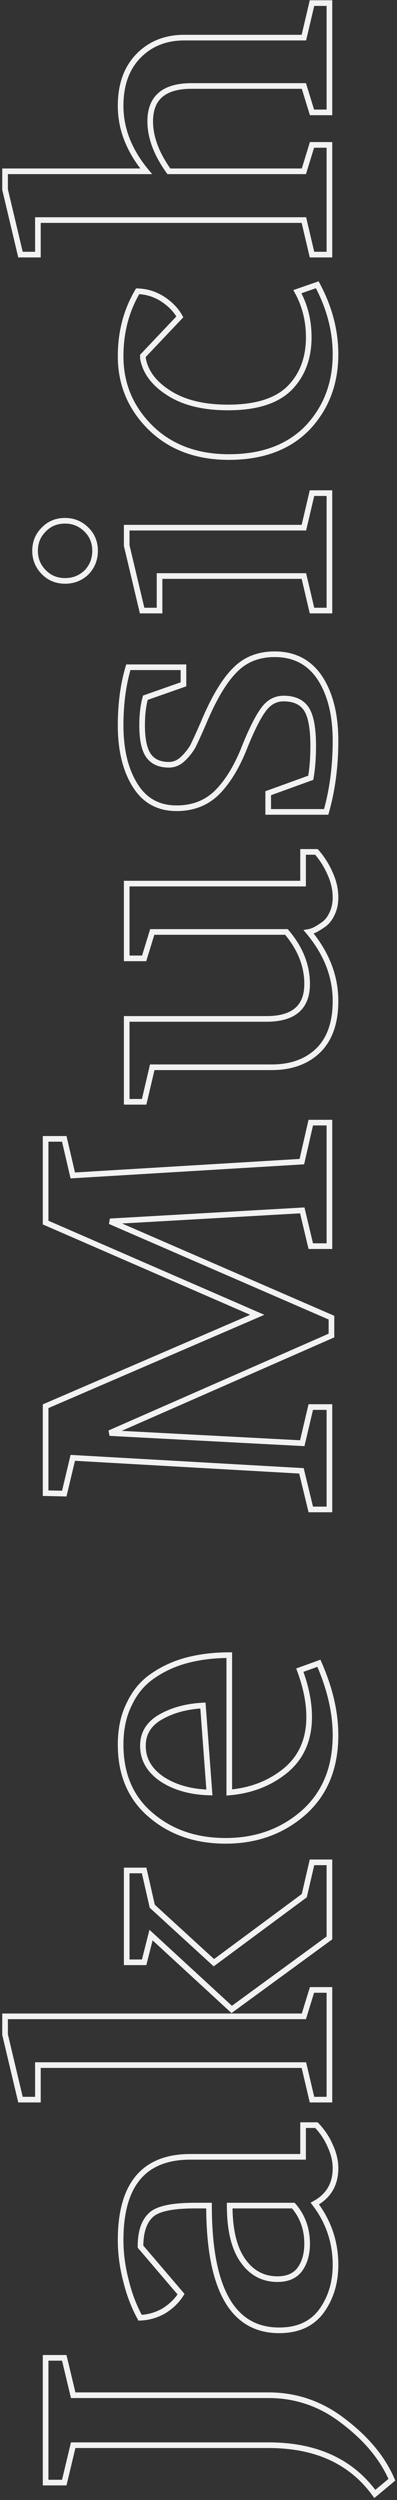 <svg width="141" height="886" viewBox="0 0 141 886" fill="none" id='contact-name-lg' xmlns="http://www.w3.org/2000/svg">
<rect x="0" y="0" width="141" height="886" fill="#333333" stroke="none"/>
<path d="M1.152 156.128L0.565 155.318L-0.301 155.946L0.384 156.768L1.152 156.128ZM18.432 48.992H19.432V48.203L18.665 48.019L18.432 48.992ZM5.184 45.824H4.184V46.613L4.951 46.797L5.184 45.824ZM5.184 39.2V38.2H4.184V39.2H5.184ZM49.392 39.2H50.392V38.2H49.392V39.2ZM49.392 45.824L49.625 46.797L50.392 46.613V45.824H49.392ZM36.144 48.992L35.911 48.019L35.144 48.203V48.992H36.144ZM26.784 145.184L25.997 144.567L25.989 144.578L26.784 145.184ZM6.192 162.176L5.424 162.816L5.902 163.39L6.587 163.095L6.192 162.176ZM1.739 156.938C13.568 148.362 19.432 135.455 19.432 118.4H17.432C17.432 134.945 11.777 147.19 0.565 155.318L1.739 156.938ZM19.432 118.4V48.992H17.432V118.4H19.432ZM18.665 48.019L5.417 44.851L4.951 46.797L18.199 49.965L18.665 48.019ZM6.184 45.824V39.2H4.184V45.824H6.184ZM5.184 40.2H49.392V38.2H5.184V40.2ZM48.392 39.2V45.824H50.392V39.2H48.392ZM49.159 44.851L35.911 48.019L36.377 49.965L49.625 46.797L49.159 44.851ZM35.144 48.992V118.4H37.144V48.992H35.144ZM35.144 118.4C35.144 128.059 32.102 136.771 25.997 144.567L27.571 145.801C33.946 137.661 37.144 128.517 37.144 118.4H35.144ZM25.989 144.578C19.925 152.536 13.19 158.075 5.797 161.257L6.587 163.095C14.362 159.749 21.355 153.96 27.579 145.79L25.989 144.578ZM6.96 161.536L1.92 155.488L0.384 156.768L5.424 162.816L6.96 161.536ZM103.349 97.232V98.232H104.349V97.232H103.349ZM99.749 76.352L99.042 77.059L99.057 77.074L99.072 77.088L99.749 76.352ZM88.805 72.896V71.896H88.436L88.156 72.136L88.805 72.896ZM71.957 87.296L71.427 88.144L72.049 88.533L72.607 88.056L71.957 87.296ZM66.053 81.248L65.185 81.744L65.196 81.763L65.207 81.781L66.053 81.248ZM63.605 72.752L63.125 71.875L62.586 72.17L62.606 72.784L63.605 72.752ZM76.853 67.712L77.087 68.684L77.096 68.682L77.105 68.68L76.853 67.712ZM120.629 130.64H119.629V131.64H120.629V130.64ZM131.861 130.64H132.861V129.64H131.861V130.64ZM131.861 135.392L132.552 136.115L132.861 135.819V135.392H131.861ZM124.517 140.288L124.123 139.369L124.11 139.375L124.096 139.381L124.517 140.288ZM104.069 134.816L104.946 134.335L104.387 133.317L103.464 134.02L104.069 134.816ZM65.909 137.12L65.312 137.922L65.32 137.928L65.909 137.12ZM80.741 129.488L80.141 130.288L80.149 130.294L80.157 130.3L80.741 129.488ZM103.349 127.184L104.006 127.938L104.349 127.639V127.184H103.349ZM103.349 104.576H104.349V103.576H103.349V104.576ZM83.765 109.328L84.345 110.143L84.348 110.141L83.765 109.328ZM60.141 122.144C60.141 114.209 63.623 108.31 70.684 104.331C77.829 100.305 88.674 98.232 103.349 98.232V96.232C88.552 96.232 77.294 98.311 69.702 102.589C62.027 106.914 58.141 113.471 58.141 122.144H60.141ZM104.349 97.232V92.192H102.349V97.232H104.349ZM104.349 92.192C104.349 87.977 104.047 84.487 103.424 81.746C102.806 79.027 101.845 76.921 100.426 75.616L99.072 77.088C100.054 77.991 100.892 79.629 101.474 82.19C102.051 84.729 102.349 88.055 102.349 92.192H104.349ZM100.456 75.645C97.886 73.074 93.924 71.896 88.805 71.896V73.896C93.67 73.896 97.005 75.022 99.042 77.059L100.456 75.645ZM88.156 72.136L71.308 86.536L72.607 88.056L89.455 73.656L88.156 72.136ZM72.487 86.448C70.326 85.097 68.462 83.196 66.9 80.715L65.207 81.781C66.909 84.484 68.98 86.615 71.427 88.144L72.487 86.448ZM66.921 80.752C65.463 78.2 64.695 75.526 64.605 72.72L62.606 72.784C62.707 75.93 63.571 78.92 65.185 81.744L66.921 80.752ZM64.086 73.629C68.034 71.467 72.367 69.817 77.087 68.684L76.62 66.74C71.74 67.911 67.24 69.621 63.125 71.875L64.086 73.629ZM77.105 68.68C81.827 67.452 86.495 66.84 91.109 66.84V64.84C86.316 64.84 81.479 65.476 76.602 66.744L77.105 68.68ZM91.109 66.84C100.834 66.84 107.941 68.883 112.606 72.798C117.239 76.684 119.629 82.557 119.629 90.608H121.629C121.629 82.147 119.1 75.635 113.892 71.266C108.718 66.925 101.065 64.84 91.109 64.84V66.84ZM119.629 90.608V130.64H121.629V90.608H119.629ZM120.629 131.64H131.861V129.64H120.629V131.64ZM130.861 130.64V135.392H132.861V130.64H130.861ZM131.17 134.669C129.045 136.702 126.696 138.266 124.123 139.369L124.911 141.207C127.714 140.006 130.262 138.306 132.552 136.115L131.17 134.669ZM124.096 139.381C121.521 140.577 119.024 141.16 116.597 141.16V143.16C119.354 143.16 122.137 142.495 124.938 141.195L124.096 139.381ZM116.597 141.16C113.912 141.16 111.633 140.581 109.723 139.461C107.813 138.342 106.217 136.649 104.946 134.335L103.193 135.297C104.61 137.879 106.445 139.858 108.712 141.187C110.977 142.515 113.618 143.16 116.597 143.16V141.16ZM103.464 134.02C97.205 138.784 90.17 141.16 82.325 141.16V143.16C90.609 143.16 98.069 140.64 104.675 135.612L103.464 134.02ZM82.325 141.16C76.176 141.16 70.916 139.533 66.498 136.312L65.32 137.928C70.118 141.427 75.802 143.16 82.325 143.16V141.16ZM66.507 136.318C62.295 133.182 60.141 128.516 60.141 122.144H58.141C58.141 129.02 60.5 134.338 65.312 137.922L66.507 136.318ZM76.285 121.568C76.285 125.353 77.526 128.327 80.141 130.288L81.341 128.688C79.348 127.193 78.285 124.887 78.285 121.568H76.285ZM80.157 130.3C82.763 132.176 86.005 133.08 89.813 133.08V131.08C86.325 131.08 83.519 130.256 81.326 128.676L80.157 130.3ZM89.813 133.08C95.318 133.08 100.068 131.371 104.006 127.938L102.692 126.43C99.142 129.525 94.868 131.08 89.813 131.08V133.08ZM104.349 127.184V104.576H102.349V127.184H104.349ZM103.349 103.576C94.614 103.576 87.842 105.173 83.182 108.515L84.348 110.141C88.521 107.147 94.804 105.576 103.349 105.576V103.576ZM83.186 108.513C78.615 111.763 76.285 116.141 76.285 121.568H78.285C78.285 116.819 80.275 113.037 84.345 110.143L83.186 108.513ZM140.898 140H139.898V141H140.898V140ZM140.898 133.808L140.669 132.835L139.898 133.016V133.808H140.898ZM153.138 130.928L153.367 131.901L154.138 131.72V130.928H153.138ZM153.138 36.464H154.138V35.464H153.138V36.464ZM140.898 36.464H139.898V37.464H140.898V36.464ZM140.898 30.272L140.667 29.299L139.898 29.482V30.272H140.898ZM163.938 24.8V23.8H163.821L163.707 23.827L163.938 24.8ZM170.418 24.8H171.418V23.8H170.418V24.8ZM170.418 130.928H169.418V131.667L170.124 131.884L170.418 130.928ZM179.778 133.808H180.778V133.069L180.072 132.852L179.778 133.808ZM179.778 140V141H180.778V140H179.778ZM172.866 105.296L172.13 104.619L171.575 105.223L172.059 105.886L172.866 105.296ZM199.218 76.64L199.954 77.317L201.089 76.083L199.464 75.671L199.218 76.64ZM189.57 74.192H188.57V74.97L189.324 75.161L189.57 74.192ZM189.57 68V67H188.57V68H189.57ZM222.114 68H223.114V67H222.114V68ZM222.114 74.192L222.336 75.167L223.114 74.99V74.192H222.114ZM209.442 77.072L209.221 76.097L208.916 76.166L208.704 76.397L209.442 77.072ZM189.426 98.96L188.688 98.285L188.133 98.893L188.622 99.555L189.426 98.96ZM213.186 131.072L212.382 131.667L212.602 131.963L212.961 132.046L213.186 131.072ZM224.994 133.808H225.994V133.013L225.22 132.834L224.994 133.808ZM224.994 140V141H225.994V140H224.994ZM198.21 140L197.403 140.59L197.702 141H198.21V140ZM141.898 140V133.808H139.898V140H141.898ZM141.127 134.781L153.367 131.901L152.909 129.955L140.669 132.835L141.127 134.781ZM154.138 130.928V36.464H152.138V130.928H154.138ZM153.138 35.464H140.898V37.464H153.138V35.464ZM141.898 36.464V30.272H139.898V36.464H141.898ZM141.129 31.245L164.169 25.773L163.707 23.827L140.667 29.299L141.129 31.245ZM163.938 25.8H170.418V23.8H163.938V25.8ZM169.418 24.8V130.928H171.418V24.8H169.418ZM170.124 131.884L179.484 134.764L180.072 132.852L170.712 129.972L170.124 131.884ZM178.778 133.808V140H180.778V133.808H178.778ZM179.778 139H140.898V141H179.778V139ZM173.602 105.973L199.954 77.317L198.482 75.963L172.13 104.619L173.602 105.973ZM199.464 75.671L189.816 73.223L189.324 75.161L198.972 77.609L199.464 75.671ZM190.57 74.192V68H188.57V74.192H190.57ZM189.57 69H222.114V67H189.57V69ZM221.114 68V74.192H223.114V68H221.114ZM221.893 73.217L209.221 76.097L209.664 78.047L222.336 75.167L221.893 73.217ZM208.704 76.397L188.688 98.285L190.164 99.635L210.18 77.747L208.704 76.397ZM188.622 99.555L212.382 131.667L213.99 130.477L190.23 98.365L188.622 99.555ZM212.961 132.046L224.769 134.782L225.22 132.834L213.412 130.098L212.961 132.046ZM223.994 133.808V140H225.994V133.808H223.994ZM224.994 139H198.21V141H224.994V139ZM199.018 139.41L173.674 104.706L172.059 105.886L197.403 140.59L199.018 139.41ZM241.689 76.64L242.451 77.288L242.455 77.283L241.689 76.64ZM281.289 69.008L280.834 69.898L280.846 69.904L280.859 69.91L281.289 69.008ZM291.225 77.504L290.39 78.054L290.395 78.061L290.4 78.069L291.225 77.504ZM296.697 89.744L295.728 89.991L295.728 89.991L296.697 89.744ZM298.425 104.432V105.432H299.425V104.432H298.425ZM249.753 104.432V103.432H248.664L248.757 104.517L249.753 104.432ZM257.673 124.592L256.903 125.23L256.908 125.236L257.673 124.592ZM293.097 129.488L294.038 129.148L293.695 128.2L292.75 128.55L293.097 129.488ZM295.545 136.256L295.949 137.171L296.803 136.794L296.486 135.916L295.545 136.256ZM242.553 130.784L241.8 131.442L241.805 131.447L242.553 130.784ZM249.753 97.376L248.754 97.347L248.722 98.456L249.828 98.373L249.753 97.376ZM280.569 95.072L280.644 96.069L281.617 95.996L281.568 95.022L280.569 95.072ZM254.505 80.528L253.679 79.965L253.675 79.971L253.671 79.977L254.505 80.528ZM233.617 103.136C233.617 92.78 236.577 84.188 242.451 77.288L240.928 75.992C234.706 83.3 231.617 92.372 231.617 103.136H233.617ZM242.455 77.283C248.286 70.341 256.341 66.84 266.745 66.84V64.84C255.838 64.84 247.188 68.539 240.924 75.997L242.455 77.283ZM266.745 66.84C272.187 66.84 276.872 67.871 280.834 69.898L281.745 68.118C277.45 65.921 272.44 64.84 266.745 64.84V66.84ZM280.859 69.91C284.93 71.854 288.097 74.569 290.39 78.054L292.061 76.954C289.553 73.143 286.096 70.194 281.72 68.106L280.859 69.91ZM290.4 78.069C292.827 81.615 294.604 85.587 295.728 89.991L297.666 89.497C296.487 84.877 294.616 80.689 292.051 76.939L290.4 78.069ZM295.728 89.991C296.857 94.413 297.425 99.225 297.425 104.432H299.425C299.425 99.079 298.841 94.099 297.666 89.497L295.728 89.991ZM298.425 103.432H249.753V105.432H298.425V103.432ZM248.757 104.517C249.445 112.572 252.153 119.49 256.903 125.23L258.444 123.954C253.978 118.558 251.406 112.036 250.75 104.347L248.757 104.517ZM256.908 125.236C261.73 130.961 268.312 133.8 276.537 133.8V131.8C268.827 131.8 262.833 129.167 258.438 123.948L256.908 125.236ZM276.537 133.8C281.769 133.8 287.408 132.665 293.445 130.426L292.75 128.55C286.882 130.727 281.481 131.8 276.537 131.8V133.8ZM292.157 129.828L294.605 136.596L296.486 135.916L294.038 129.148L292.157 129.828ZM295.142 135.341C286.315 139.232 277.956 141.16 270.057 141.16V143.16C278.286 143.16 286.92 141.152 295.949 137.171L295.142 135.341ZM270.057 141.16C258.681 141.16 249.803 137.458 243.302 130.121L241.805 131.447C248.743 139.278 258.202 143.16 270.057 143.16V141.16ZM243.307 130.126C236.855 122.739 233.617 113.762 233.617 103.136H231.617C231.617 114.206 235.004 123.661 241.8 131.442L243.307 130.126ZM249.828 98.373L280.644 96.069L280.495 94.075L249.679 96.379L249.828 98.373ZM281.568 95.022C281.274 89.135 279.897 83.985 277.407 79.602L275.668 80.59C277.978 84.655 279.289 89.489 279.571 95.122L281.568 95.022ZM277.407 79.602C274.851 75.103 271.131 72.76 266.313 72.76V74.76C270.328 74.76 273.424 76.641 275.668 80.59L277.407 79.602ZM266.313 72.76C261.133 72.76 256.907 75.223 253.679 79.965L255.332 81.091C258.247 76.809 261.894 74.76 266.313 74.76V72.76ZM253.671 79.977C250.57 84.678 248.95 90.487 248.754 97.347L250.753 97.405C250.941 90.825 252.489 85.401 255.34 81.079L253.671 79.977ZM350.061 140H349.061V141H350.061V140ZM350.061 133.376L349.825 132.404L349.061 132.589V133.376H350.061ZM363.741 130.064L363.976 131.036L364.697 130.861L364.739 130.121L363.741 130.064ZM368.349 48.848L369.347 48.905L369.394 48.069L368.581 47.875L368.349 48.848ZM355.677 45.824L354.677 45.802L354.659 46.609L355.445 46.797L355.677 45.824ZM355.821 39.2V38.2H354.842L354.821 39.178L355.821 39.2ZM386.637 39.2L387.555 38.804L387.295 38.2H386.637V39.2ZM419.037 114.368L418.118 114.764L419.033 116.885L419.954 114.767L419.037 114.368ZM451.725 39.2V38.2H451.069L450.808 38.801L451.725 39.2ZM481.389 39.2H482.389V38.2H481.389V39.2ZM481.389 45.824L481.616 46.798L482.389 46.617V45.824H481.389ZM468.429 48.848L468.201 47.874L467.38 48.066L467.43 48.908L468.429 48.848ZM473.325 130.208L472.326 130.268L472.371 131.015L473.101 131.183L473.325 130.208ZM487.149 133.376H488.149V132.579L487.372 132.401L487.149 133.376ZM487.149 140V141H488.149V140H487.149ZM443.373 140H442.373V141H443.373V140ZM443.373 133.376L443.141 132.403L442.373 132.587V133.376H443.373ZM456.045 130.352L456.277 131.325L457.091 131.13L457.043 130.295L456.045 130.352ZM452.157 62.096L453.155 62.039L451.239 61.698L452.157 62.096ZM418.029 140.72V141.72H418.685L418.946 141.118L418.029 140.72ZM411.693 140.72L410.777 141.122L411.039 141.72H411.693V140.72ZM377.133 61.952L378.048 61.55L376.134 61.899L377.133 61.952ZM373.533 130.352L372.534 130.299L372.49 131.133L373.303 131.325L373.533 130.352ZM386.349 133.376H387.349V132.584L386.578 132.403L386.349 133.376ZM386.349 140V141H387.349V140H386.349ZM351.061 140V133.376H349.061V140H351.061ZM350.296 134.348L363.976 131.036L363.505 129.092L349.825 132.404L350.296 134.348ZM364.739 130.121L369.347 48.905L367.35 48.791L362.742 130.007L364.739 130.121ZM368.581 47.875L355.909 44.851L355.445 46.797L368.117 49.821L368.581 47.875ZM356.676 45.846L356.82 39.222L354.821 39.178L354.677 45.802L356.676 45.846ZM355.821 40.2H386.637V38.2H355.821V40.2ZM385.718 39.596L418.118 114.764L419.955 113.972L387.555 38.804L385.718 39.596ZM419.954 114.767L452.642 39.599L450.808 38.801L418.12 113.969L419.954 114.767ZM451.725 40.2H481.389V38.2H451.725V40.2ZM480.389 39.2V45.824H482.389V39.2H480.389ZM481.161 44.85L468.201 47.874L468.656 49.822L481.616 46.798L481.161 44.85ZM467.43 48.908L472.326 130.268L474.323 130.148L469.427 48.788L467.43 48.908ZM473.101 131.183L486.925 134.351L487.372 132.401L473.548 129.233L473.101 131.183ZM486.149 133.376V140H488.149V133.376H486.149ZM487.149 139H443.373V141H487.149V139ZM444.373 140V133.376H442.373V140H444.373ZM443.605 134.349L456.277 131.325L455.813 129.379L443.141 132.403L443.605 134.349ZM457.043 130.295L453.155 62.039L451.158 62.153L455.046 130.409L457.043 130.295ZM451.239 61.698L417.111 140.322L418.946 141.118L453.074 62.494L451.239 61.698ZM418.029 139.72H411.693V141.72H418.029V139.72ZM412.608 140.318L378.048 61.55L376.217 62.354L410.777 141.122L412.608 140.318ZM376.134 61.899L372.534 130.299L374.531 130.405L378.131 62.005L376.134 61.899ZM373.303 131.325L386.119 134.349L386.578 132.403L373.762 129.379L373.303 131.325ZM385.349 133.376V140H387.349V133.376H385.349ZM386.349 139H350.061V141H386.349V139ZM494.526 74.192H493.526V74.984L494.297 75.165L494.526 74.192ZM494.526 68V67H493.526V68H494.526ZM523.902 68H524.902V67H523.902V68ZM554.718 124.736L555.366 125.498L555.718 125.198V124.736H554.718ZM554.718 77.072H555.718V76.333L555.012 76.116L554.718 77.072ZM545.358 74.192H544.358V74.931L545.064 75.148L545.358 74.192ZM545.358 68V67H544.358V68H545.358ZM571.854 68H572.854V67H571.854V68ZM571.854 130.64H570.854V131.64H571.854V130.64ZM583.086 130.64H584.086V129.64H583.086V130.64ZM583.086 135.392L583.745 136.145L584.086 135.846V135.392H583.086ZM575.31 140.288L574.913 139.37L574.901 139.375L575.31 140.288ZM561.054 140.864L561.502 139.97L561.491 139.964L561.48 139.959L561.054 140.864ZM557.31 137.84L556.488 138.409L556.488 138.409L557.31 137.84ZM555.438 134.816L554.525 135.222L554.534 135.243L554.544 135.263L555.438 134.816ZM554.718 132.656L555.705 132.492L555.418 130.769L554.077 131.889L554.718 132.656ZM512.67 135.968L511.947 136.658L511.955 136.667L512.67 135.968ZM506.766 77.072H507.766V76.28L506.995 76.099L506.766 77.072ZM495.526 74.192V68H493.526V74.192H495.526ZM494.526 69H523.902V67H494.526V69ZM522.902 68V117.68H524.902V68H522.902ZM522.902 117.68C522.902 122.6 523.957 126.477 526.24 129.132C528.548 131.816 531.962 133.08 536.286 133.08V131.08C532.355 131.08 529.577 129.944 527.757 127.828C525.912 125.683 524.902 122.36 524.902 117.68H522.902ZM536.286 133.08C543.089 133.08 549.455 130.522 555.366 125.498L554.071 123.974C548.461 128.742 542.54 131.08 536.286 131.08V133.08ZM555.718 124.736V77.072H553.718V124.736H555.718ZM555.012 76.116L545.652 73.236L545.064 75.148L554.424 78.028L555.012 76.116ZM546.358 74.192V68H544.358V74.192H546.358ZM545.358 69H571.854V67H545.358V69ZM570.854 68V130.64H572.854V68H570.854ZM571.854 131.64H583.086V129.64H571.854V131.64ZM582.086 130.64V135.392H584.086V130.64H582.086ZM582.428 134.639C580.204 136.586 577.7 138.163 574.913 139.37L575.708 141.206C578.681 139.917 581.361 138.23 583.745 136.145L582.428 134.639ZM574.901 139.375C572.234 140.571 569.588 141.16 566.958 141.16V143.16C569.896 143.16 572.819 142.501 575.719 141.201L574.901 139.375ZM566.958 141.16C564.883 141.16 563.072 140.755 561.502 139.97L560.607 141.758C562.493 142.701 564.617 143.16 566.958 143.16V141.16ZM561.48 139.959C559.977 139.252 558.879 138.349 558.133 137.271L556.488 138.409C557.47 139.827 558.867 140.94 560.629 141.769L561.48 139.959ZM558.133 137.271C557.278 136.037 556.686 135.074 556.333 134.369L554.544 135.263C554.959 136.094 555.614 137.147 556.488 138.409L558.133 137.271ZM556.352 134.41C555.984 133.582 555.781 132.949 555.705 132.492L553.732 132.82C553.848 133.515 554.125 134.322 554.525 135.222L556.352 134.41ZM554.077 131.889C546.648 138.095 538.709 141.16 530.238 141.16V143.16C539.239 143.16 547.621 139.889 555.36 133.423L554.077 131.889ZM530.238 141.16C522.735 141.16 517.174 139.147 513.386 135.269L511.955 136.667C516.231 141.045 522.382 143.16 530.238 143.16V141.16ZM513.394 135.278C509.669 131.371 507.766 126.164 507.766 119.552H505.766C505.766 126.572 507.8 132.309 511.947 136.658L513.394 135.278ZM507.766 119.552V77.072H505.766V119.552H507.766ZM506.995 76.099L494.755 73.219L494.297 75.165L506.537 78.045L506.995 76.099ZM597.265 138.848H596.265V139.604L596.992 139.81L597.265 138.848ZM597.265 118.256V117.256H596.265V118.256H597.265ZM603.889 118.256L604.829 117.916L604.59 117.256H603.889V118.256ZM609.361 133.376L608.42 133.716L608.618 134.263L609.192 134.362L609.361 133.376ZM633.553 131.936L634.077 132.788L634.086 132.782L633.553 131.936ZM633.265 116.384L632.678 117.194L632.688 117.201L632.697 117.207L633.265 116.384ZM618.865 109.328L618.479 110.251L618.488 110.255L618.498 110.258L618.865 109.328ZM603.889 99.824L603.163 100.512L603.172 100.522L603.889 99.824ZM606.625 71.024L607.155 71.872L607.159 71.87L606.625 71.024ZM648.529 68.576H649.529V67.83L648.813 67.617L648.529 68.576ZM648.529 88.16V89.16H649.529V88.16H648.529ZM642.481 88.16L641.537 88.491L641.772 89.16H642.481V88.16ZM637.729 74.624L638.672 74.293L638.499 73.799L637.995 73.66L637.729 74.624ZM616.993 75.92L617.599 76.716L617.604 76.711L616.993 75.92ZM615.985 87.872L615.254 88.554L615.254 88.554L615.985 87.872ZM620.449 91.472L619.942 92.334L619.971 92.351L620.002 92.366L620.449 91.472ZM628.657 95.216L628.257 96.133L628.264 96.136L628.271 96.139L628.657 95.216ZM647.377 106.304L646.67 107.011L646.679 107.02L646.688 107.029L647.377 106.304ZM644.641 136.688L645.182 137.529L645.192 137.522L644.641 136.688ZM598.265 138.848V118.256H596.265V138.848H598.265ZM597.265 119.256H603.889V117.256H597.265V119.256ZM602.948 118.596L608.42 133.716L610.301 133.036L604.829 117.916L602.948 118.596ZM609.192 134.362C612.618 134.949 616.419 135.24 620.593 135.24V133.24C616.51 133.24 612.824 132.955 609.53 132.39L609.192 134.362ZM620.593 135.24C626.759 135.24 631.326 134.48 634.077 132.788L633.029 131.084C630.787 132.464 626.714 133.24 620.593 133.24V135.24ZM634.086 132.782C637.044 130.92 638.441 127.812 638.441 123.728H636.441C636.441 127.324 635.246 129.688 633.02 131.09L634.086 132.782ZM638.441 123.728C638.441 120.374 636.844 117.638 633.832 115.561L632.697 117.207C635.253 118.97 636.441 121.13 636.441 123.728H638.441ZM633.851 115.574C630.959 113.479 626.058 111.09 619.232 108.398L618.498 110.258C625.303 112.942 630.003 115.257 632.678 117.194L633.851 115.574ZM619.25 108.405C612.9 105.751 608.035 102.649 604.605 99.126L603.172 100.522C606.846 104.295 611.966 107.529 618.479 110.251L619.25 108.405ZM604.614 99.136C601.256 95.596 599.561 91.147 599.561 85.712H597.561C597.561 91.605 599.417 96.564 603.163 100.512L604.614 99.136ZM599.561 85.712C599.561 79.619 602.076 75.046 607.155 71.872L606.095 70.176C600.421 73.722 597.561 78.941 597.561 85.712H599.561ZM607.159 71.87C612.424 68.544 619.326 66.84 627.937 66.84V64.84C619.076 64.84 611.769 66.592 606.091 70.178L607.159 71.87ZM627.937 66.84C635.442 66.84 642.208 67.743 648.244 69.535L648.813 67.617C642.562 65.761 635.6 64.84 627.937 64.84V66.84ZM647.529 68.576V88.16H649.529V68.576H647.529ZM648.529 87.16H642.481V89.16H648.529V87.16ZM643.424 87.829L638.672 74.293L636.785 74.955L641.537 88.491L643.424 87.829ZM637.995 73.66C635.103 72.862 631.746 72.472 627.937 72.472V74.472C631.616 74.472 634.787 74.85 637.463 75.588L637.995 73.66ZM627.937 72.472C622.709 72.472 618.77 73.283 616.381 75.129L617.604 76.711C619.439 75.293 622.796 74.472 627.937 74.472V72.472ZM616.387 75.125C614.061 76.897 612.969 79.582 612.969 82.976H614.969C614.969 80.034 615.892 78.016 617.599 76.715L616.387 75.125ZM612.969 82.976C612.969 85.075 613.752 86.945 615.254 88.554L616.716 87.19C615.53 85.919 614.969 84.525 614.969 82.976H612.969ZM615.254 88.554C616.661 90.062 618.223 91.323 619.942 92.334L620.956 90.61C619.41 89.701 617.997 88.562 616.716 87.19L615.254 88.554ZM620.002 92.366C621.754 93.243 624.511 94.5 628.257 96.133L629.056 94.299C625.315 92.668 622.599 91.429 620.896 90.578L620.002 92.366ZM628.271 96.139C636.967 99.77 643.064 103.405 646.67 107.011L648.084 105.597C644.202 101.715 637.819 97.958 629.042 94.293L628.271 96.139ZM646.688 107.029C650.307 110.467 652.137 114.946 652.137 120.56H654.137C654.137 114.462 652.126 109.437 648.065 105.579L646.688 107.029ZM652.137 120.56C652.137 127.245 649.463 132.302 644.089 135.854L645.192 137.522C651.147 133.586 654.137 127.891 654.137 120.56H652.137ZM644.099 135.847C638.644 139.361 631.459 141.16 622.465 141.16V143.16C631.711 143.16 639.309 141.311 645.182 137.529L644.099 135.847ZM622.465 141.16C613.523 141.16 605.215 140.066 597.538 137.886L596.992 139.81C604.866 142.046 613.359 143.16 622.465 143.16V141.16ZM697.275 53.744L697.982 54.451L697.982 54.451L697.275 53.744ZM682.155 53.744L681.432 54.434L681.448 54.451L681.465 54.467L682.155 53.744ZM682.155 38.624L682.862 39.331L682.862 39.331L682.155 38.624ZM697.275 38.48L696.568 39.187L696.576 39.195L696.585 39.203L697.275 38.48ZM668.619 140H667.619V141H668.619V140ZM668.619 133.808L668.39 132.835L667.619 133.016V133.808H668.619ZM680.859 130.928L681.088 131.901L681.859 131.72V130.928H680.859ZM680.859 79.664H681.859V78.664H680.859V79.664ZM668.619 79.664H667.619V80.664H668.619V79.664ZM668.619 73.472L668.388 72.499L667.619 72.682V73.472H668.619ZM691.659 68V67H691.542L691.428 67.027L691.659 68ZM697.995 68H698.995V67H697.995V68ZM697.995 130.928H696.995V131.72L697.766 131.901L697.995 130.928ZM710.235 133.808H711.235V133.016L710.464 132.835L710.235 133.808ZM710.235 140V141H711.235V140H710.235ZM699.443 46.112C699.443 48.822 698.493 51.112 696.568 53.037L697.982 54.451C700.281 52.152 701.443 49.354 701.443 46.112H699.443ZM696.568 53.037C694.748 54.856 692.511 55.768 689.787 55.768V57.768C693.015 57.768 695.77 56.664 697.982 54.451L696.568 53.037ZM689.787 55.768C687.063 55.768 684.767 54.855 682.845 53.021L681.465 54.467C683.767 56.665 686.559 57.768 689.787 57.768V55.768ZM682.878 53.053C681.044 51.132 680.131 48.836 680.131 46.112H678.131C678.131 49.34 679.234 52.133 681.432 54.434L682.878 53.053ZM680.131 46.112C680.131 43.388 681.043 41.151 682.862 39.331L681.448 37.917C679.235 40.129 678.131 42.884 678.131 46.112H680.131ZM682.862 39.331C684.787 37.406 687.077 36.456 689.787 36.456V34.456C686.545 34.456 683.747 35.618 681.448 37.917L682.862 39.331ZM689.787 36.456C692.511 36.456 694.748 37.368 696.568 39.187L697.982 37.773C695.77 35.56 693.015 34.456 689.787 34.456V36.456ZM696.585 39.203C698.488 41.02 699.443 43.297 699.443 46.112H701.443C701.443 42.783 700.286 39.972 697.965 37.757L696.585 39.203ZM669.619 140V133.808H667.619V140H669.619ZM668.848 134.781L681.088 131.901L680.63 129.955L668.39 132.835L668.848 134.781ZM681.859 130.928V79.664H679.859V130.928H681.859ZM680.859 78.664H668.619V80.664H680.859V78.664ZM669.619 79.664V73.472H667.619V79.664H669.619ZM668.85 74.445L691.89 68.973L691.428 67.027L668.388 72.499L668.85 74.445ZM691.659 69H697.995V67H691.659V69ZM696.995 68V130.928H698.995V68H696.995ZM697.766 131.901L710.006 134.781L710.464 132.835L698.224 129.955L697.766 131.901ZM709.235 133.808V140H711.235V133.808H709.235ZM710.235 139H668.619V141H710.235V139ZM733.393 76.496L732.681 75.794L732.676 75.799L733.393 76.496ZM781.777 71.888L782.777 71.917L782.794 71.328L782.286 71.027L781.777 71.888ZM778.897 80.96L779.725 81.522L779.729 81.515L779.734 81.508L778.897 80.96ZM772.705 86.864L772.017 87.59L772.544 88.089L773.181 87.743L772.705 86.864ZM758.881 73.76L759.569 73.034L759.28 72.76H758.881V73.76ZM758.017 73.76V72.76H757.93L757.843 72.775L758.017 73.76ZM745.633 83.12L746.477 83.657L746.481 83.65L745.633 83.12ZM747.361 125.744L746.647 126.444L746.654 126.451L747.361 125.744ZM781.633 128.624L782.578 128.296L782.19 127.178L781.152 127.747L781.633 128.624ZM784.081 135.68L784.553 136.561L785.306 136.158L785.026 135.352L784.081 135.68ZM733.393 132.224L732.696 132.941L732.706 132.951L733.393 132.224ZM724.025 104.288C724.025 93.082 727.407 84.082 734.11 77.193L732.676 75.799C725.555 83.118 722.025 92.646 722.025 104.288H724.025ZM734.105 77.198C740.927 70.283 749.119 66.84 758.737 66.84V64.84C748.579 64.84 739.875 68.501 732.681 75.794L734.105 77.198ZM758.737 66.84C767.117 66.84 774.618 68.815 781.268 72.749L782.286 71.027C775.304 66.897 767.446 64.84 758.737 64.84V66.84ZM780.778 71.859C780.687 74.934 779.786 77.779 778.061 80.412L779.734 81.508C781.657 78.573 782.675 75.37 782.777 71.917L780.778 71.859ZM778.07 80.398C776.314 82.985 774.362 84.829 772.229 85.985L773.181 87.743C775.656 86.403 777.832 84.311 779.725 81.522L778.07 80.398ZM773.393 86.138L759.569 73.034L758.193 74.486L772.017 87.59L773.393 86.138ZM758.881 72.76H758.017V74.76H758.881V72.76ZM757.843 72.775C752.596 73.701 748.251 77.044 744.785 82.59L746.481 83.65C749.735 78.444 753.647 75.547 758.191 74.745L757.843 72.775ZM744.789 82.583C741.295 88.074 739.593 95.24 739.593 104H741.593C741.593 95.481 743.251 88.726 746.477 83.657L744.789 82.583ZM739.593 104C739.593 114.013 741.874 121.57 746.647 126.444L748.076 125.044C743.824 120.702 741.593 113.763 741.593 104H739.593ZM746.654 126.451C751.478 131.275 757.795 133.656 765.505 133.656V131.656C758.239 131.656 752.46 129.429 748.068 125.037L746.654 126.451ZM765.505 133.656C771.521 133.656 777.064 132.274 782.114 129.501L781.152 127.747C776.411 130.35 771.201 131.656 765.505 131.656V133.656ZM780.688 128.952L783.136 136.008L785.026 135.352L782.578 128.296L780.688 128.952ZM783.609 134.799C775.676 139.048 767.629 141.16 759.457 141.16V143.16C767.989 143.16 776.358 140.952 784.553 136.561L783.609 134.799ZM759.457 141.16C749.324 141.16 740.888 137.932 734.08 131.497L732.706 132.951C739.915 139.764 748.855 143.16 759.457 143.16V141.16ZM734.09 131.507C727.415 125.018 724.025 115.989 724.025 104.288H722.025C722.025 116.395 725.547 125.99 732.696 132.941L734.09 131.507ZM794.771 140H793.771V141H794.771V140ZM794.771 133.808L794.542 132.835L793.771 133.016V133.808H794.771ZM807.011 130.928L807.24 131.901L808.011 131.72V130.928H807.011ZM807.011 36.464H808.011V35.464H807.011V36.464ZM794.771 36.464H793.771V37.464H794.771V36.464ZM794.771 30.272L794.54 29.299L793.771 29.482V30.272H794.771ZM817.811 24.8V23.8H817.694L817.58 23.827L817.811 24.8ZM824.291 24.8H825.291V23.8H824.291V24.8ZM824.291 74.912H823.291V77.04L824.929 75.682L824.291 74.912ZM865.187 72.176L864.488 72.891L864.488 72.891L865.187 72.176ZM871.667 130.928H870.667V131.72L871.438 131.901L871.667 130.928ZM883.907 133.808H884.907V133.016L884.136 132.835L883.907 133.808ZM883.907 140V141H884.907V140H883.907ZM845.171 140H844.171V141H845.171V140ZM845.171 133.808L844.877 132.852L844.171 133.069V133.808H845.171ZM854.531 130.928L854.825 131.884L855.531 131.667V130.928H854.531ZM824.291 82.976L823.707 82.164L823.291 82.463V82.976H824.291ZM824.291 130.928H823.291V131.667L823.997 131.884L824.291 130.928ZM833.651 133.808H834.651V133.069L833.945 132.852L833.651 133.808ZM833.651 140V141H834.651V140H833.651ZM795.771 140V133.808H793.771V140H795.771ZM795 134.781L807.24 131.901L806.782 129.955L794.542 132.835L795 134.781ZM808.011 130.928V36.464H806.011V130.928H808.011ZM807.011 35.464H794.771V37.464H807.011V35.464ZM795.771 36.464V30.272H793.771V36.464H795.771ZM795.002 31.245L818.042 25.773L817.58 23.827L794.54 29.299L795.002 31.245ZM817.811 25.8H824.291V23.8H817.811V25.8ZM823.291 24.8V74.912H825.291V24.8H823.291ZM824.929 75.682C832.076 69.757 839.585 66.84 847.475 66.84V64.84C839.045 64.84 831.098 67.971 823.653 74.142L824.929 75.682ZM847.475 66.84C854.768 66.84 860.397 68.891 864.488 72.891L865.886 71.461C861.337 67.013 855.158 64.84 847.475 64.84V66.84ZM864.488 72.891C868.596 76.908 870.667 82.064 870.667 88.448H872.667C872.667 81.584 870.418 75.892 865.886 71.461L864.488 72.891ZM870.667 88.448V130.928H872.667V88.448H870.667ZM871.438 131.901L883.678 134.781L884.136 132.835L871.896 129.955L871.438 131.901ZM882.907 133.808V140H884.907V133.808H882.907ZM883.907 139H845.171V141H883.907V139ZM846.171 140V133.808H844.171V140H846.171ZM845.465 134.764L854.825 131.884L854.237 129.972L844.877 132.852L845.465 134.764ZM855.531 130.928V91.04H853.531V130.928H855.531ZM855.531 91.04C855.531 86.025 854.465 82.078 852.16 79.375C849.829 76.642 846.378 75.352 842.003 75.352V77.352C845.979 77.352 848.793 78.51 850.638 80.673C852.509 82.866 853.531 86.263 853.531 91.04H855.531ZM842.003 75.352C836.069 75.352 829.965 77.666 823.707 82.164L824.875 83.788C830.905 79.454 836.608 77.352 842.003 77.352V75.352ZM823.291 82.976V130.928H825.291V82.976H823.291ZM823.997 131.884L833.357 134.764L833.945 132.852L824.585 129.972L823.997 131.884ZM832.651 133.808V140H834.651V133.808H832.651ZM833.651 139H794.771V141H833.651V139Z" transform="translate(-23 885) rotate(-90)" fill="#F2F2F2"/>
</svg>
